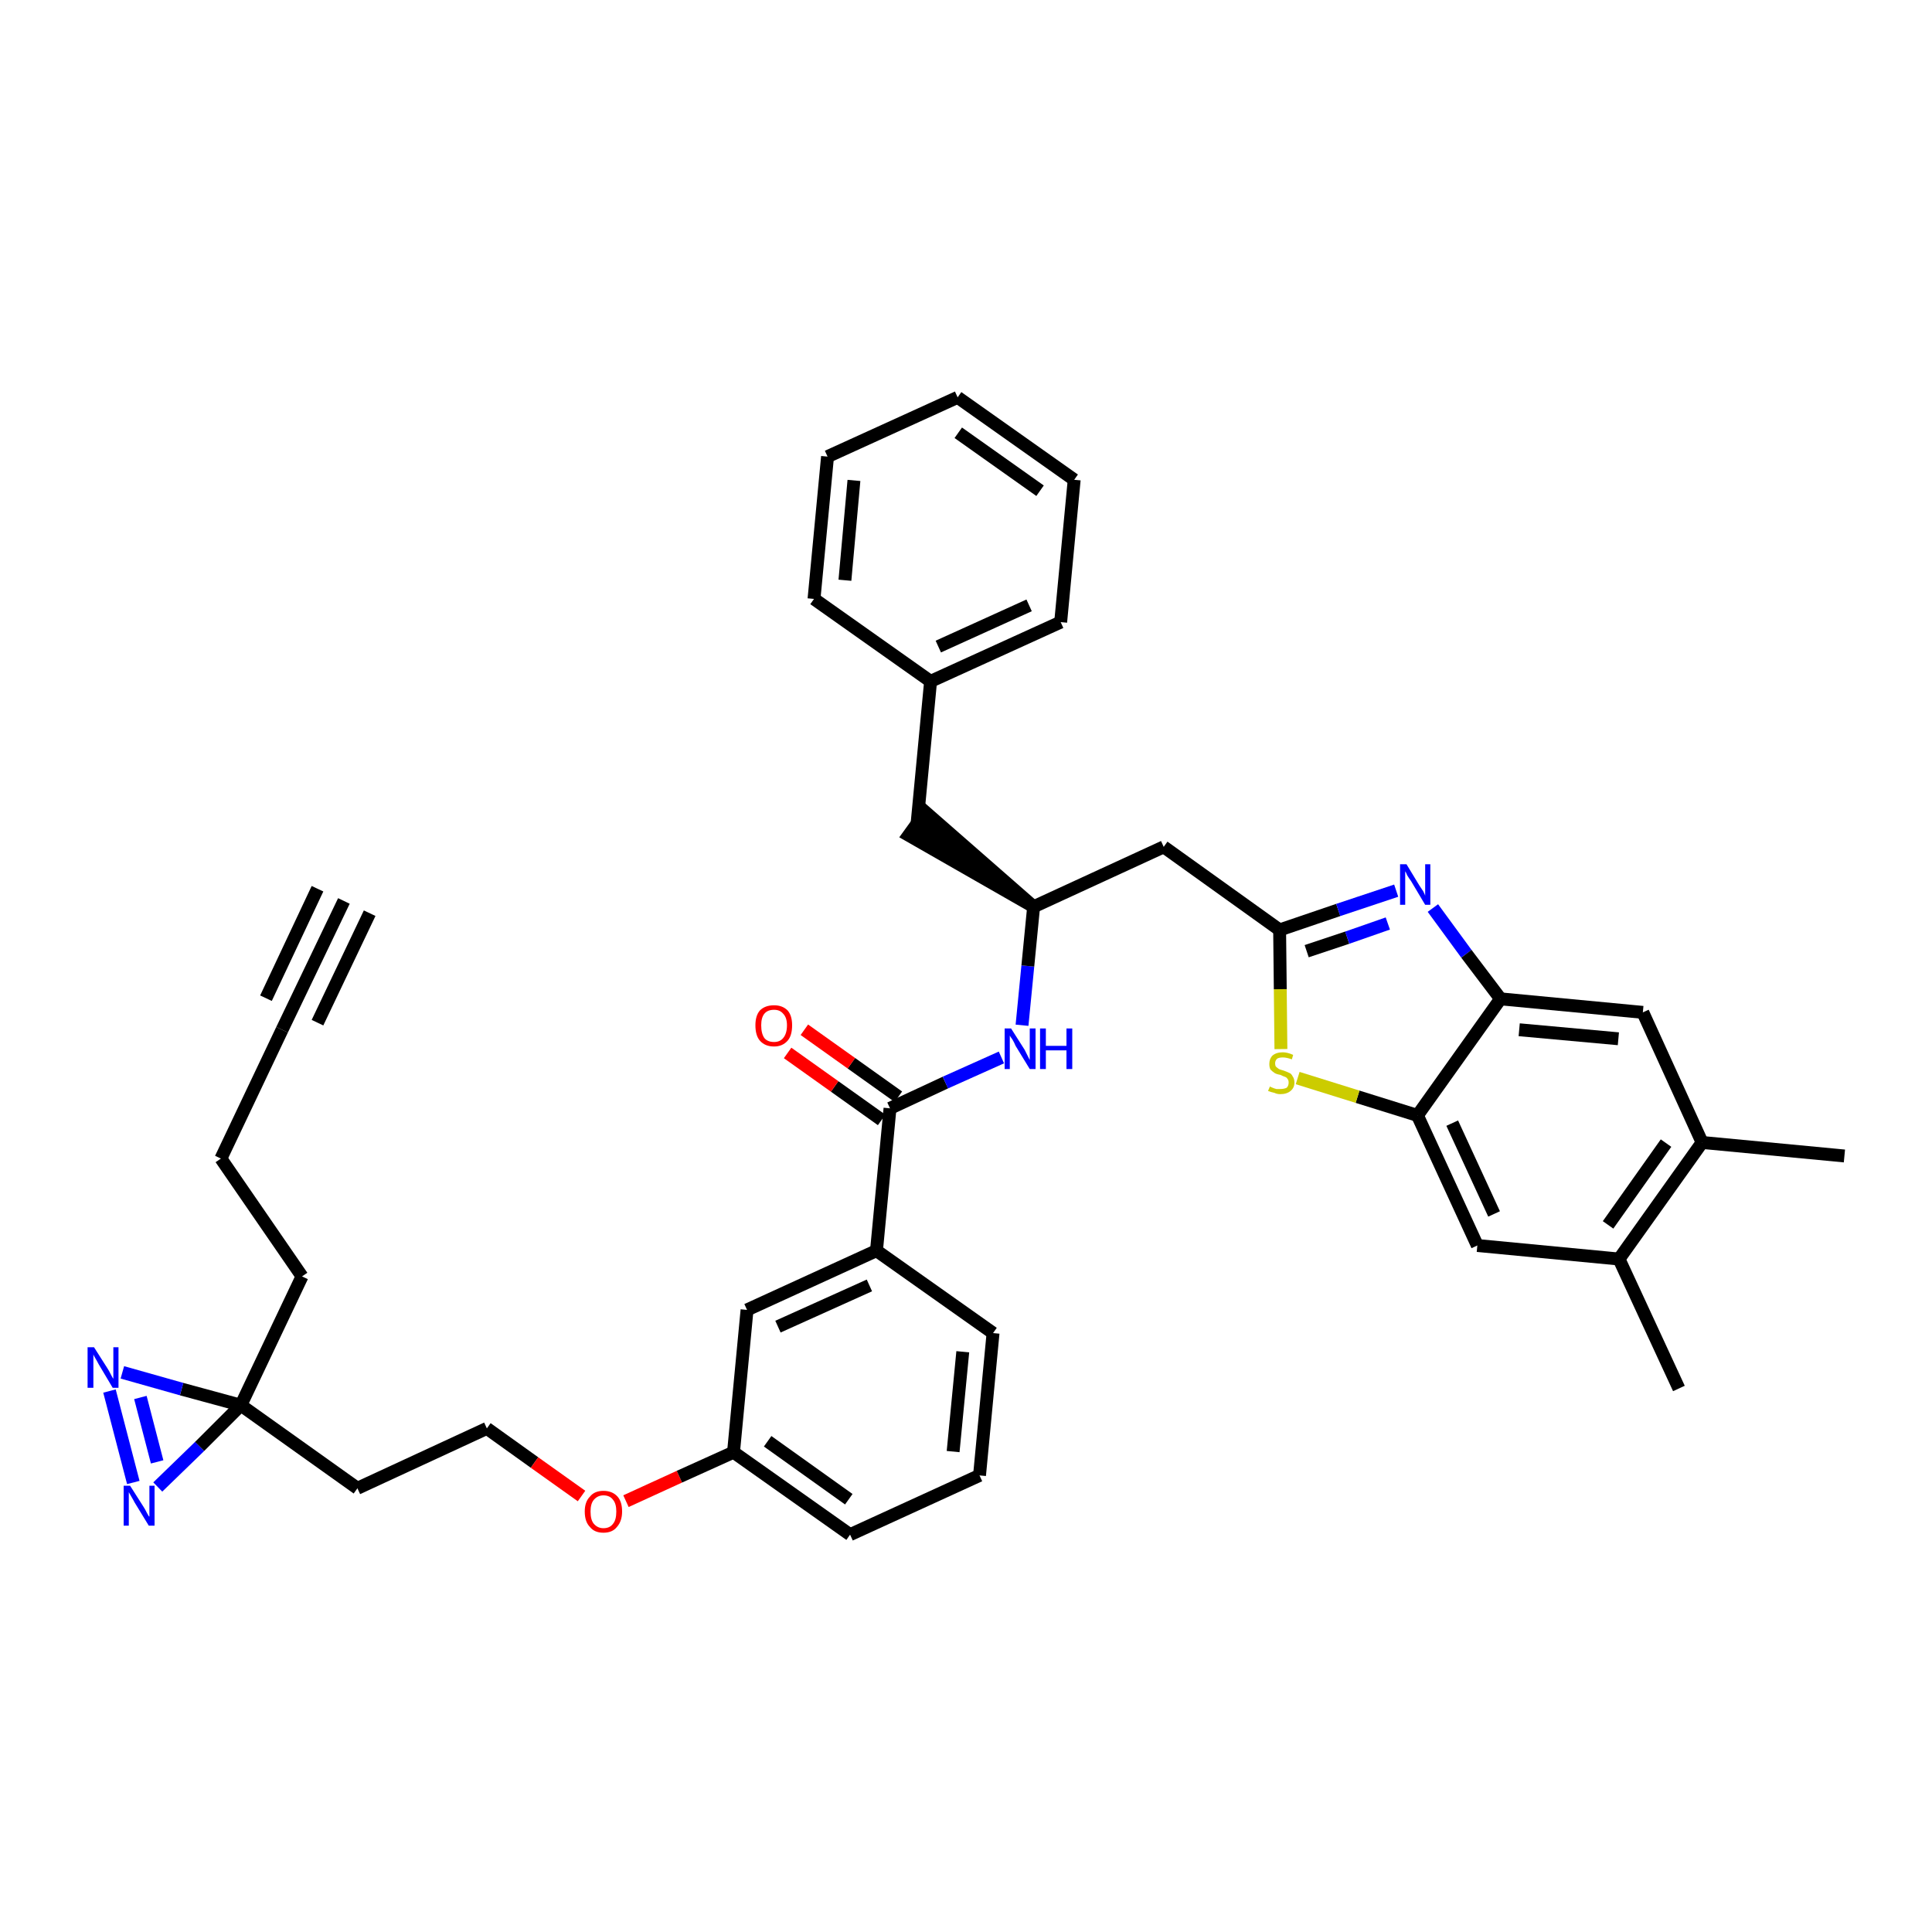 <?xml version='1.0' encoding='iso-8859-1'?>
<svg version='1.1' baseProfile='full'
              xmlns='http://www.w3.org/2000/svg'
                      xmlns:rdkit='http://www.rdkit.org/xml'
                      xmlns:xlink='http://www.w3.org/1999/xlink'
                  xml:space='preserve'
width='300px' height='300px' viewBox='0 0 300 300'>
<!-- END OF HEADER -->
<path class='bond-0 atom-0 atom-1' d='M 53.4,139.9 L 43.8,159.9' style='fill:none;fill-rule:evenodd;stroke:#000000;stroke-width:2.0px;stroke-linecap:butt;stroke-linejoin:miter;stroke-opacity:1' />
<path class='bond-0 atom-0 atom-1' d='M 49.3,138.0 L 41.3,155.0' style='fill:none;fill-rule:evenodd;stroke:#000000;stroke-width:2.0px;stroke-linecap:butt;stroke-linejoin:miter;stroke-opacity:1' />
<path class='bond-0 atom-0 atom-1' d='M 57.4,141.8 L 49.3,158.8' style='fill:none;fill-rule:evenodd;stroke:#000000;stroke-width:2.0px;stroke-linecap:butt;stroke-linejoin:miter;stroke-opacity:1' />
<path class='bond-1 atom-1 atom-2' d='M 43.8,159.9 L 34.3,179.9' style='fill:none;fill-rule:evenodd;stroke:#000000;stroke-width:2.0px;stroke-linecap:butt;stroke-linejoin:miter;stroke-opacity:1' />
<path class='bond-2 atom-2 atom-3' d='M 34.3,179.9 L 46.9,198.2' style='fill:none;fill-rule:evenodd;stroke:#000000;stroke-width:2.0px;stroke-linecap:butt;stroke-linejoin:miter;stroke-opacity:1' />
<path class='bond-3 atom-3 atom-4' d='M 46.9,198.2 L 37.4,218.2' style='fill:none;fill-rule:evenodd;stroke:#000000;stroke-width:2.0px;stroke-linecap:butt;stroke-linejoin:miter;stroke-opacity:1' />
<path class='bond-4 atom-4 atom-5' d='M 37.4,218.2 L 55.5,231.1' style='fill:none;fill-rule:evenodd;stroke:#000000;stroke-width:2.0px;stroke-linecap:butt;stroke-linejoin:miter;stroke-opacity:1' />
<path class='bond-36 atom-4 atom-37' d='M 37.4,218.2 L 28.2,215.7' style='fill:none;fill-rule:evenodd;stroke:#000000;stroke-width:2.0px;stroke-linecap:butt;stroke-linejoin:miter;stroke-opacity:1' />
<path class='bond-36 atom-4 atom-37' d='M 28.2,215.7 L 19.0,213.1' style='fill:none;fill-rule:evenodd;stroke:#0000FF;stroke-width:2.0px;stroke-linecap:butt;stroke-linejoin:miter;stroke-opacity:1' />
<path class='bond-38 atom-38 atom-4' d='M 24.5,230.9 L 31.0,224.6' style='fill:none;fill-rule:evenodd;stroke:#0000FF;stroke-width:2.0px;stroke-linecap:butt;stroke-linejoin:miter;stroke-opacity:1' />
<path class='bond-38 atom-38 atom-4' d='M 31.0,224.6 L 37.4,218.2' style='fill:none;fill-rule:evenodd;stroke:#000000;stroke-width:2.0px;stroke-linecap:butt;stroke-linejoin:miter;stroke-opacity:1' />
<path class='bond-5 atom-5 atom-6' d='M 55.5,231.1 L 75.6,221.8' style='fill:none;fill-rule:evenodd;stroke:#000000;stroke-width:2.0px;stroke-linecap:butt;stroke-linejoin:miter;stroke-opacity:1' />
<path class='bond-6 atom-6 atom-7' d='M 75.6,221.8 L 83.0,227.1' style='fill:none;fill-rule:evenodd;stroke:#000000;stroke-width:2.0px;stroke-linecap:butt;stroke-linejoin:miter;stroke-opacity:1' />
<path class='bond-6 atom-6 atom-7' d='M 83.0,227.1 L 90.3,232.3' style='fill:none;fill-rule:evenodd;stroke:#FF0000;stroke-width:2.0px;stroke-linecap:butt;stroke-linejoin:miter;stroke-opacity:1' />
<path class='bond-7 atom-7 atom-8' d='M 97.2,233.1 L 105.5,229.3' style='fill:none;fill-rule:evenodd;stroke:#FF0000;stroke-width:2.0px;stroke-linecap:butt;stroke-linejoin:miter;stroke-opacity:1' />
<path class='bond-7 atom-7 atom-8' d='M 105.5,229.3 L 113.9,225.5' style='fill:none;fill-rule:evenodd;stroke:#000000;stroke-width:2.0px;stroke-linecap:butt;stroke-linejoin:miter;stroke-opacity:1' />
<path class='bond-8 atom-8 atom-9' d='M 113.9,225.5 L 132.0,238.3' style='fill:none;fill-rule:evenodd;stroke:#000000;stroke-width:2.0px;stroke-linecap:butt;stroke-linejoin:miter;stroke-opacity:1' />
<path class='bond-8 atom-8 atom-9' d='M 119.2,223.8 L 131.8,232.8' style='fill:none;fill-rule:evenodd;stroke:#000000;stroke-width:2.0px;stroke-linecap:butt;stroke-linejoin:miter;stroke-opacity:1' />
<path class='bond-39 atom-36 atom-8' d='M 116.0,203.4 L 113.9,225.5' style='fill:none;fill-rule:evenodd;stroke:#000000;stroke-width:2.0px;stroke-linecap:butt;stroke-linejoin:miter;stroke-opacity:1' />
<path class='bond-9 atom-9 atom-10' d='M 132.0,238.3 L 152.1,229.1' style='fill:none;fill-rule:evenodd;stroke:#000000;stroke-width:2.0px;stroke-linecap:butt;stroke-linejoin:miter;stroke-opacity:1' />
<path class='bond-10 atom-10 atom-11' d='M 152.1,229.1 L 154.2,207.0' style='fill:none;fill-rule:evenodd;stroke:#000000;stroke-width:2.0px;stroke-linecap:butt;stroke-linejoin:miter;stroke-opacity:1' />
<path class='bond-10 atom-10 atom-11' d='M 148.0,225.4 L 149.5,209.9' style='fill:none;fill-rule:evenodd;stroke:#000000;stroke-width:2.0px;stroke-linecap:butt;stroke-linejoin:miter;stroke-opacity:1' />
<path class='bond-11 atom-11 atom-12' d='M 154.2,207.0 L 136.1,194.2' style='fill:none;fill-rule:evenodd;stroke:#000000;stroke-width:2.0px;stroke-linecap:butt;stroke-linejoin:miter;stroke-opacity:1' />
<path class='bond-12 atom-12 atom-13' d='M 136.1,194.2 L 138.2,172.1' style='fill:none;fill-rule:evenodd;stroke:#000000;stroke-width:2.0px;stroke-linecap:butt;stroke-linejoin:miter;stroke-opacity:1' />
<path class='bond-35 atom-12 atom-36' d='M 136.1,194.2 L 116.0,203.4' style='fill:none;fill-rule:evenodd;stroke:#000000;stroke-width:2.0px;stroke-linecap:butt;stroke-linejoin:miter;stroke-opacity:1' />
<path class='bond-35 atom-12 atom-36' d='M 135.0,199.6 L 120.8,206.0' style='fill:none;fill-rule:evenodd;stroke:#000000;stroke-width:2.0px;stroke-linecap:butt;stroke-linejoin:miter;stroke-opacity:1' />
<path class='bond-13 atom-13 atom-14' d='M 139.5,170.3 L 132.2,165.1' style='fill:none;fill-rule:evenodd;stroke:#000000;stroke-width:2.0px;stroke-linecap:butt;stroke-linejoin:miter;stroke-opacity:1' />
<path class='bond-13 atom-13 atom-14' d='M 132.2,165.1 L 124.9,159.9' style='fill:none;fill-rule:evenodd;stroke:#FF0000;stroke-width:2.0px;stroke-linecap:butt;stroke-linejoin:miter;stroke-opacity:1' />
<path class='bond-13 atom-13 atom-14' d='M 136.9,173.9 L 129.6,168.7' style='fill:none;fill-rule:evenodd;stroke:#000000;stroke-width:2.0px;stroke-linecap:butt;stroke-linejoin:miter;stroke-opacity:1' />
<path class='bond-13 atom-13 atom-14' d='M 129.6,168.7 L 122.3,163.5' style='fill:none;fill-rule:evenodd;stroke:#FF0000;stroke-width:2.0px;stroke-linecap:butt;stroke-linejoin:miter;stroke-opacity:1' />
<path class='bond-14 atom-13 atom-15' d='M 138.2,172.1 L 146.8,168.1' style='fill:none;fill-rule:evenodd;stroke:#000000;stroke-width:2.0px;stroke-linecap:butt;stroke-linejoin:miter;stroke-opacity:1' />
<path class='bond-14 atom-13 atom-15' d='M 146.8,168.1 L 155.5,164.2' style='fill:none;fill-rule:evenodd;stroke:#0000FF;stroke-width:2.0px;stroke-linecap:butt;stroke-linejoin:miter;stroke-opacity:1' />
<path class='bond-15 atom-15 atom-16' d='M 158.7,159.2 L 159.6,150.0' style='fill:none;fill-rule:evenodd;stroke:#0000FF;stroke-width:2.0px;stroke-linecap:butt;stroke-linejoin:miter;stroke-opacity:1' />
<path class='bond-15 atom-15 atom-16' d='M 159.6,150.0 L 160.5,140.8' style='fill:none;fill-rule:evenodd;stroke:#000000;stroke-width:2.0px;stroke-linecap:butt;stroke-linejoin:miter;stroke-opacity:1' />
<path class='bond-16 atom-16 atom-17' d='M 160.5,140.8 L 143.7,126.1 L 141.1,129.7 Z' style='fill:#000000;fill-rule:evenodd;fill-opacity:1;stroke:#000000;stroke-width:2.0px;stroke-linecap:butt;stroke-linejoin:miter;stroke-opacity:1;' />
<path class='bond-23 atom-16 atom-24' d='M 160.5,140.8 L 180.7,131.5' style='fill:none;fill-rule:evenodd;stroke:#000000;stroke-width:2.0px;stroke-linecap:butt;stroke-linejoin:miter;stroke-opacity:1' />
<path class='bond-17 atom-17 atom-18' d='M 142.4,127.9 L 144.5,105.8' style='fill:none;fill-rule:evenodd;stroke:#000000;stroke-width:2.0px;stroke-linecap:butt;stroke-linejoin:miter;stroke-opacity:1' />
<path class='bond-18 atom-18 atom-19' d='M 144.5,105.8 L 164.7,96.6' style='fill:none;fill-rule:evenodd;stroke:#000000;stroke-width:2.0px;stroke-linecap:butt;stroke-linejoin:miter;stroke-opacity:1' />
<path class='bond-18 atom-18 atom-19' d='M 145.7,100.4 L 159.8,94.0' style='fill:none;fill-rule:evenodd;stroke:#000000;stroke-width:2.0px;stroke-linecap:butt;stroke-linejoin:miter;stroke-opacity:1' />
<path class='bond-40 atom-23 atom-18' d='M 126.4,93.0 L 144.5,105.8' style='fill:none;fill-rule:evenodd;stroke:#000000;stroke-width:2.0px;stroke-linecap:butt;stroke-linejoin:miter;stroke-opacity:1' />
<path class='bond-19 atom-19 atom-20' d='M 164.7,96.6 L 166.8,74.5' style='fill:none;fill-rule:evenodd;stroke:#000000;stroke-width:2.0px;stroke-linecap:butt;stroke-linejoin:miter;stroke-opacity:1' />
<path class='bond-20 atom-20 atom-21' d='M 166.8,74.5 L 148.7,61.7' style='fill:none;fill-rule:evenodd;stroke:#000000;stroke-width:2.0px;stroke-linecap:butt;stroke-linejoin:miter;stroke-opacity:1' />
<path class='bond-20 atom-20 atom-21' d='M 161.5,76.2 L 148.8,67.2' style='fill:none;fill-rule:evenodd;stroke:#000000;stroke-width:2.0px;stroke-linecap:butt;stroke-linejoin:miter;stroke-opacity:1' />
<path class='bond-21 atom-21 atom-22' d='M 148.7,61.7 L 128.5,70.9' style='fill:none;fill-rule:evenodd;stroke:#000000;stroke-width:2.0px;stroke-linecap:butt;stroke-linejoin:miter;stroke-opacity:1' />
<path class='bond-22 atom-22 atom-23' d='M 128.5,70.9 L 126.4,93.0' style='fill:none;fill-rule:evenodd;stroke:#000000;stroke-width:2.0px;stroke-linecap:butt;stroke-linejoin:miter;stroke-opacity:1' />
<path class='bond-22 atom-22 atom-23' d='M 132.6,74.6 L 131.2,90.1' style='fill:none;fill-rule:evenodd;stroke:#000000;stroke-width:2.0px;stroke-linecap:butt;stroke-linejoin:miter;stroke-opacity:1' />
<path class='bond-24 atom-24 atom-25' d='M 180.7,131.5 L 198.7,144.4' style='fill:none;fill-rule:evenodd;stroke:#000000;stroke-width:2.0px;stroke-linecap:butt;stroke-linejoin:miter;stroke-opacity:1' />
<path class='bond-25 atom-25 atom-26' d='M 198.7,144.4 L 207.8,141.3' style='fill:none;fill-rule:evenodd;stroke:#000000;stroke-width:2.0px;stroke-linecap:butt;stroke-linejoin:miter;stroke-opacity:1' />
<path class='bond-25 atom-25 atom-26' d='M 207.8,141.3 L 216.8,138.3' style='fill:none;fill-rule:evenodd;stroke:#0000FF;stroke-width:2.0px;stroke-linecap:butt;stroke-linejoin:miter;stroke-opacity:1' />
<path class='bond-25 atom-25 atom-26' d='M 202.9,147.7 L 209.2,145.6' style='fill:none;fill-rule:evenodd;stroke:#000000;stroke-width:2.0px;stroke-linecap:butt;stroke-linejoin:miter;stroke-opacity:1' />
<path class='bond-25 atom-25 atom-26' d='M 209.2,145.6 L 215.5,143.4' style='fill:none;fill-rule:evenodd;stroke:#0000FF;stroke-width:2.0px;stroke-linecap:butt;stroke-linejoin:miter;stroke-opacity:1' />
<path class='bond-41 atom-35 atom-25' d='M 198.9,162.9 L 198.8,153.6' style='fill:none;fill-rule:evenodd;stroke:#CCCC00;stroke-width:2.0px;stroke-linecap:butt;stroke-linejoin:miter;stroke-opacity:1' />
<path class='bond-41 atom-35 atom-25' d='M 198.8,153.6 L 198.7,144.4' style='fill:none;fill-rule:evenodd;stroke:#000000;stroke-width:2.0px;stroke-linecap:butt;stroke-linejoin:miter;stroke-opacity:1' />
<path class='bond-26 atom-26 atom-27' d='M 222.5,141.0 L 227.7,148.1' style='fill:none;fill-rule:evenodd;stroke:#0000FF;stroke-width:2.0px;stroke-linecap:butt;stroke-linejoin:miter;stroke-opacity:1' />
<path class='bond-26 atom-26 atom-27' d='M 227.7,148.1 L 233.0,155.1' style='fill:none;fill-rule:evenodd;stroke:#000000;stroke-width:2.0px;stroke-linecap:butt;stroke-linejoin:miter;stroke-opacity:1' />
<path class='bond-27 atom-27 atom-28' d='M 233.0,155.1 L 255.1,157.2' style='fill:none;fill-rule:evenodd;stroke:#000000;stroke-width:2.0px;stroke-linecap:butt;stroke-linejoin:miter;stroke-opacity:1' />
<path class='bond-27 atom-27 atom-28' d='M 235.9,159.9 L 251.3,161.3' style='fill:none;fill-rule:evenodd;stroke:#000000;stroke-width:2.0px;stroke-linecap:butt;stroke-linejoin:miter;stroke-opacity:1' />
<path class='bond-42 atom-34 atom-27' d='M 220.1,173.2 L 233.0,155.1' style='fill:none;fill-rule:evenodd;stroke:#000000;stroke-width:2.0px;stroke-linecap:butt;stroke-linejoin:miter;stroke-opacity:1' />
<path class='bond-28 atom-28 atom-29' d='M 255.1,157.2 L 264.3,177.4' style='fill:none;fill-rule:evenodd;stroke:#000000;stroke-width:2.0px;stroke-linecap:butt;stroke-linejoin:miter;stroke-opacity:1' />
<path class='bond-29 atom-29 atom-30' d='M 264.3,177.4 L 286.4,179.5' style='fill:none;fill-rule:evenodd;stroke:#000000;stroke-width:2.0px;stroke-linecap:butt;stroke-linejoin:miter;stroke-opacity:1' />
<path class='bond-30 atom-29 atom-31' d='M 264.3,177.4 L 251.4,195.5' style='fill:none;fill-rule:evenodd;stroke:#000000;stroke-width:2.0px;stroke-linecap:butt;stroke-linejoin:miter;stroke-opacity:1' />
<path class='bond-30 atom-29 atom-31' d='M 258.7,177.5 L 249.7,190.2' style='fill:none;fill-rule:evenodd;stroke:#000000;stroke-width:2.0px;stroke-linecap:butt;stroke-linejoin:miter;stroke-opacity:1' />
<path class='bond-31 atom-31 atom-32' d='M 251.4,195.5 L 260.7,215.6' style='fill:none;fill-rule:evenodd;stroke:#000000;stroke-width:2.0px;stroke-linecap:butt;stroke-linejoin:miter;stroke-opacity:1' />
<path class='bond-32 atom-31 atom-33' d='M 251.4,195.5 L 229.4,193.4' style='fill:none;fill-rule:evenodd;stroke:#000000;stroke-width:2.0px;stroke-linecap:butt;stroke-linejoin:miter;stroke-opacity:1' />
<path class='bond-33 atom-33 atom-34' d='M 229.4,193.4 L 220.1,173.2' style='fill:none;fill-rule:evenodd;stroke:#000000;stroke-width:2.0px;stroke-linecap:butt;stroke-linejoin:miter;stroke-opacity:1' />
<path class='bond-33 atom-33 atom-34' d='M 232.0,188.5 L 225.5,174.4' style='fill:none;fill-rule:evenodd;stroke:#000000;stroke-width:2.0px;stroke-linecap:butt;stroke-linejoin:miter;stroke-opacity:1' />
<path class='bond-34 atom-34 atom-35' d='M 220.1,173.2 L 210.8,170.3' style='fill:none;fill-rule:evenodd;stroke:#000000;stroke-width:2.0px;stroke-linecap:butt;stroke-linejoin:miter;stroke-opacity:1' />
<path class='bond-34 atom-34 atom-35' d='M 210.8,170.3 L 201.5,167.4' style='fill:none;fill-rule:evenodd;stroke:#CCCC00;stroke-width:2.0px;stroke-linecap:butt;stroke-linejoin:miter;stroke-opacity:1' />
<path class='bond-37 atom-37 atom-38' d='M 17.0,216.0 L 20.7,230.2' style='fill:none;fill-rule:evenodd;stroke:#0000FF;stroke-width:2.0px;stroke-linecap:butt;stroke-linejoin:miter;stroke-opacity:1' />
<path class='bond-37 atom-37 atom-38' d='M 21.8,217.0 L 24.4,227.0' style='fill:none;fill-rule:evenodd;stroke:#0000FF;stroke-width:2.0px;stroke-linecap:butt;stroke-linejoin:miter;stroke-opacity:1' />
<path  class='atom-7' d='M 90.8 234.7
Q 90.8 233.2, 91.6 232.4
Q 92.3 231.5, 93.7 231.5
Q 95.1 231.5, 95.9 232.4
Q 96.6 233.2, 96.6 234.7
Q 96.6 236.2, 95.8 237.1
Q 95.1 238.0, 93.7 238.0
Q 92.3 238.0, 91.6 237.1
Q 90.8 236.3, 90.8 234.7
M 93.7 237.3
Q 94.7 237.3, 95.2 236.6
Q 95.7 236.0, 95.7 234.7
Q 95.7 233.5, 95.2 232.9
Q 94.7 232.2, 93.7 232.2
Q 92.8 232.2, 92.2 232.9
Q 91.7 233.5, 91.7 234.7
Q 91.7 236.0, 92.2 236.6
Q 92.8 237.3, 93.7 237.3
' fill='#FF0000'/>
<path  class='atom-14' d='M 117.3 159.2
Q 117.3 157.7, 118.0 156.9
Q 118.8 156.1, 120.2 156.1
Q 121.5 156.1, 122.3 156.9
Q 123.0 157.7, 123.0 159.2
Q 123.0 160.8, 122.3 161.6
Q 121.5 162.5, 120.2 162.5
Q 118.8 162.5, 118.0 161.6
Q 117.3 160.8, 117.3 159.2
M 120.2 161.8
Q 121.1 161.8, 121.6 161.2
Q 122.2 160.5, 122.2 159.2
Q 122.2 158.0, 121.6 157.4
Q 121.1 156.8, 120.2 156.8
Q 119.2 156.8, 118.7 157.4
Q 118.2 158.0, 118.2 159.2
Q 118.2 160.5, 118.7 161.2
Q 119.2 161.8, 120.2 161.8
' fill='#FF0000'/>
<path  class='atom-15' d='M 157.0 159.7
L 159.1 163.0
Q 159.3 163.4, 159.6 164.0
Q 159.9 164.6, 159.9 164.6
L 159.9 159.7
L 160.8 159.7
L 160.8 166.0
L 159.9 166.0
L 157.7 162.4
Q 157.5 161.9, 157.2 161.4
Q 156.9 161.0, 156.8 160.8
L 156.8 166.0
L 156.0 166.0
L 156.0 159.7
L 157.0 159.7
' fill='#0000FF'/>
<path  class='atom-15' d='M 161.5 159.7
L 162.4 159.7
L 162.4 162.4
L 165.6 162.4
L 165.6 159.7
L 166.5 159.7
L 166.5 166.0
L 165.6 166.0
L 165.6 163.1
L 162.4 163.1
L 162.4 166.0
L 161.5 166.0
L 161.5 159.7
' fill='#0000FF'/>
<path  class='atom-26' d='M 218.4 134.2
L 220.4 137.5
Q 220.6 137.8, 221.0 138.4
Q 221.3 139.0, 221.3 139.1
L 221.3 134.2
L 222.1 134.2
L 222.1 140.5
L 221.3 140.5
L 219.1 136.8
Q 218.8 136.4, 218.5 135.9
Q 218.3 135.4, 218.2 135.3
L 218.2 140.5
L 217.4 140.5
L 217.4 134.2
L 218.4 134.2
' fill='#0000FF'/>
<path  class='atom-35' d='M 197.2 168.7
Q 197.3 168.8, 197.6 168.9
Q 197.8 169.0, 198.2 169.1
Q 198.5 169.1, 198.8 169.1
Q 199.4 169.1, 199.8 168.9
Q 200.1 168.6, 200.1 168.1
Q 200.1 167.7, 199.9 167.5
Q 199.8 167.3, 199.5 167.2
Q 199.2 167.1, 198.8 166.9
Q 198.2 166.8, 197.9 166.6
Q 197.6 166.4, 197.3 166.1
Q 197.1 165.8, 197.1 165.2
Q 197.1 164.4, 197.6 163.9
Q 198.2 163.4, 199.2 163.4
Q 199.9 163.4, 200.8 163.8
L 200.6 164.5
Q 199.8 164.2, 199.2 164.2
Q 198.6 164.2, 198.3 164.4
Q 198.0 164.7, 198.0 165.1
Q 198.0 165.4, 198.1 165.6
Q 198.3 165.8, 198.6 166.0
Q 198.8 166.1, 199.2 166.2
Q 199.8 166.4, 200.2 166.6
Q 200.5 166.7, 200.7 167.1
Q 201.0 167.5, 201.0 168.1
Q 201.0 168.9, 200.4 169.4
Q 199.8 169.9, 198.8 169.9
Q 198.3 169.9, 197.9 169.7
Q 197.4 169.6, 196.9 169.4
L 197.2 168.7
' fill='#CCCC00'/>
<path  class='atom-37' d='M 14.6 209.2
L 16.7 212.5
Q 16.9 212.8, 17.2 213.4
Q 17.5 214.0, 17.6 214.1
L 17.6 209.2
L 18.4 209.2
L 18.4 215.5
L 17.5 215.5
L 15.3 211.8
Q 15.1 211.4, 14.8 210.9
Q 14.5 210.4, 14.5 210.3
L 14.5 215.5
L 13.6 215.5
L 13.6 209.2
L 14.6 209.2
' fill='#0000FF'/>
<path  class='atom-38' d='M 20.2 230.7
L 22.3 234.0
Q 22.5 234.3, 22.8 234.9
Q 23.1 235.5, 23.2 235.5
L 23.2 230.7
L 24.0 230.7
L 24.0 236.9
L 23.1 236.9
L 20.9 233.3
Q 20.7 232.9, 20.4 232.4
Q 20.1 231.9, 20.0 231.7
L 20.0 236.9
L 19.2 236.9
L 19.2 230.7
L 20.2 230.7
' fill='#0000FF'/>
</svg>
